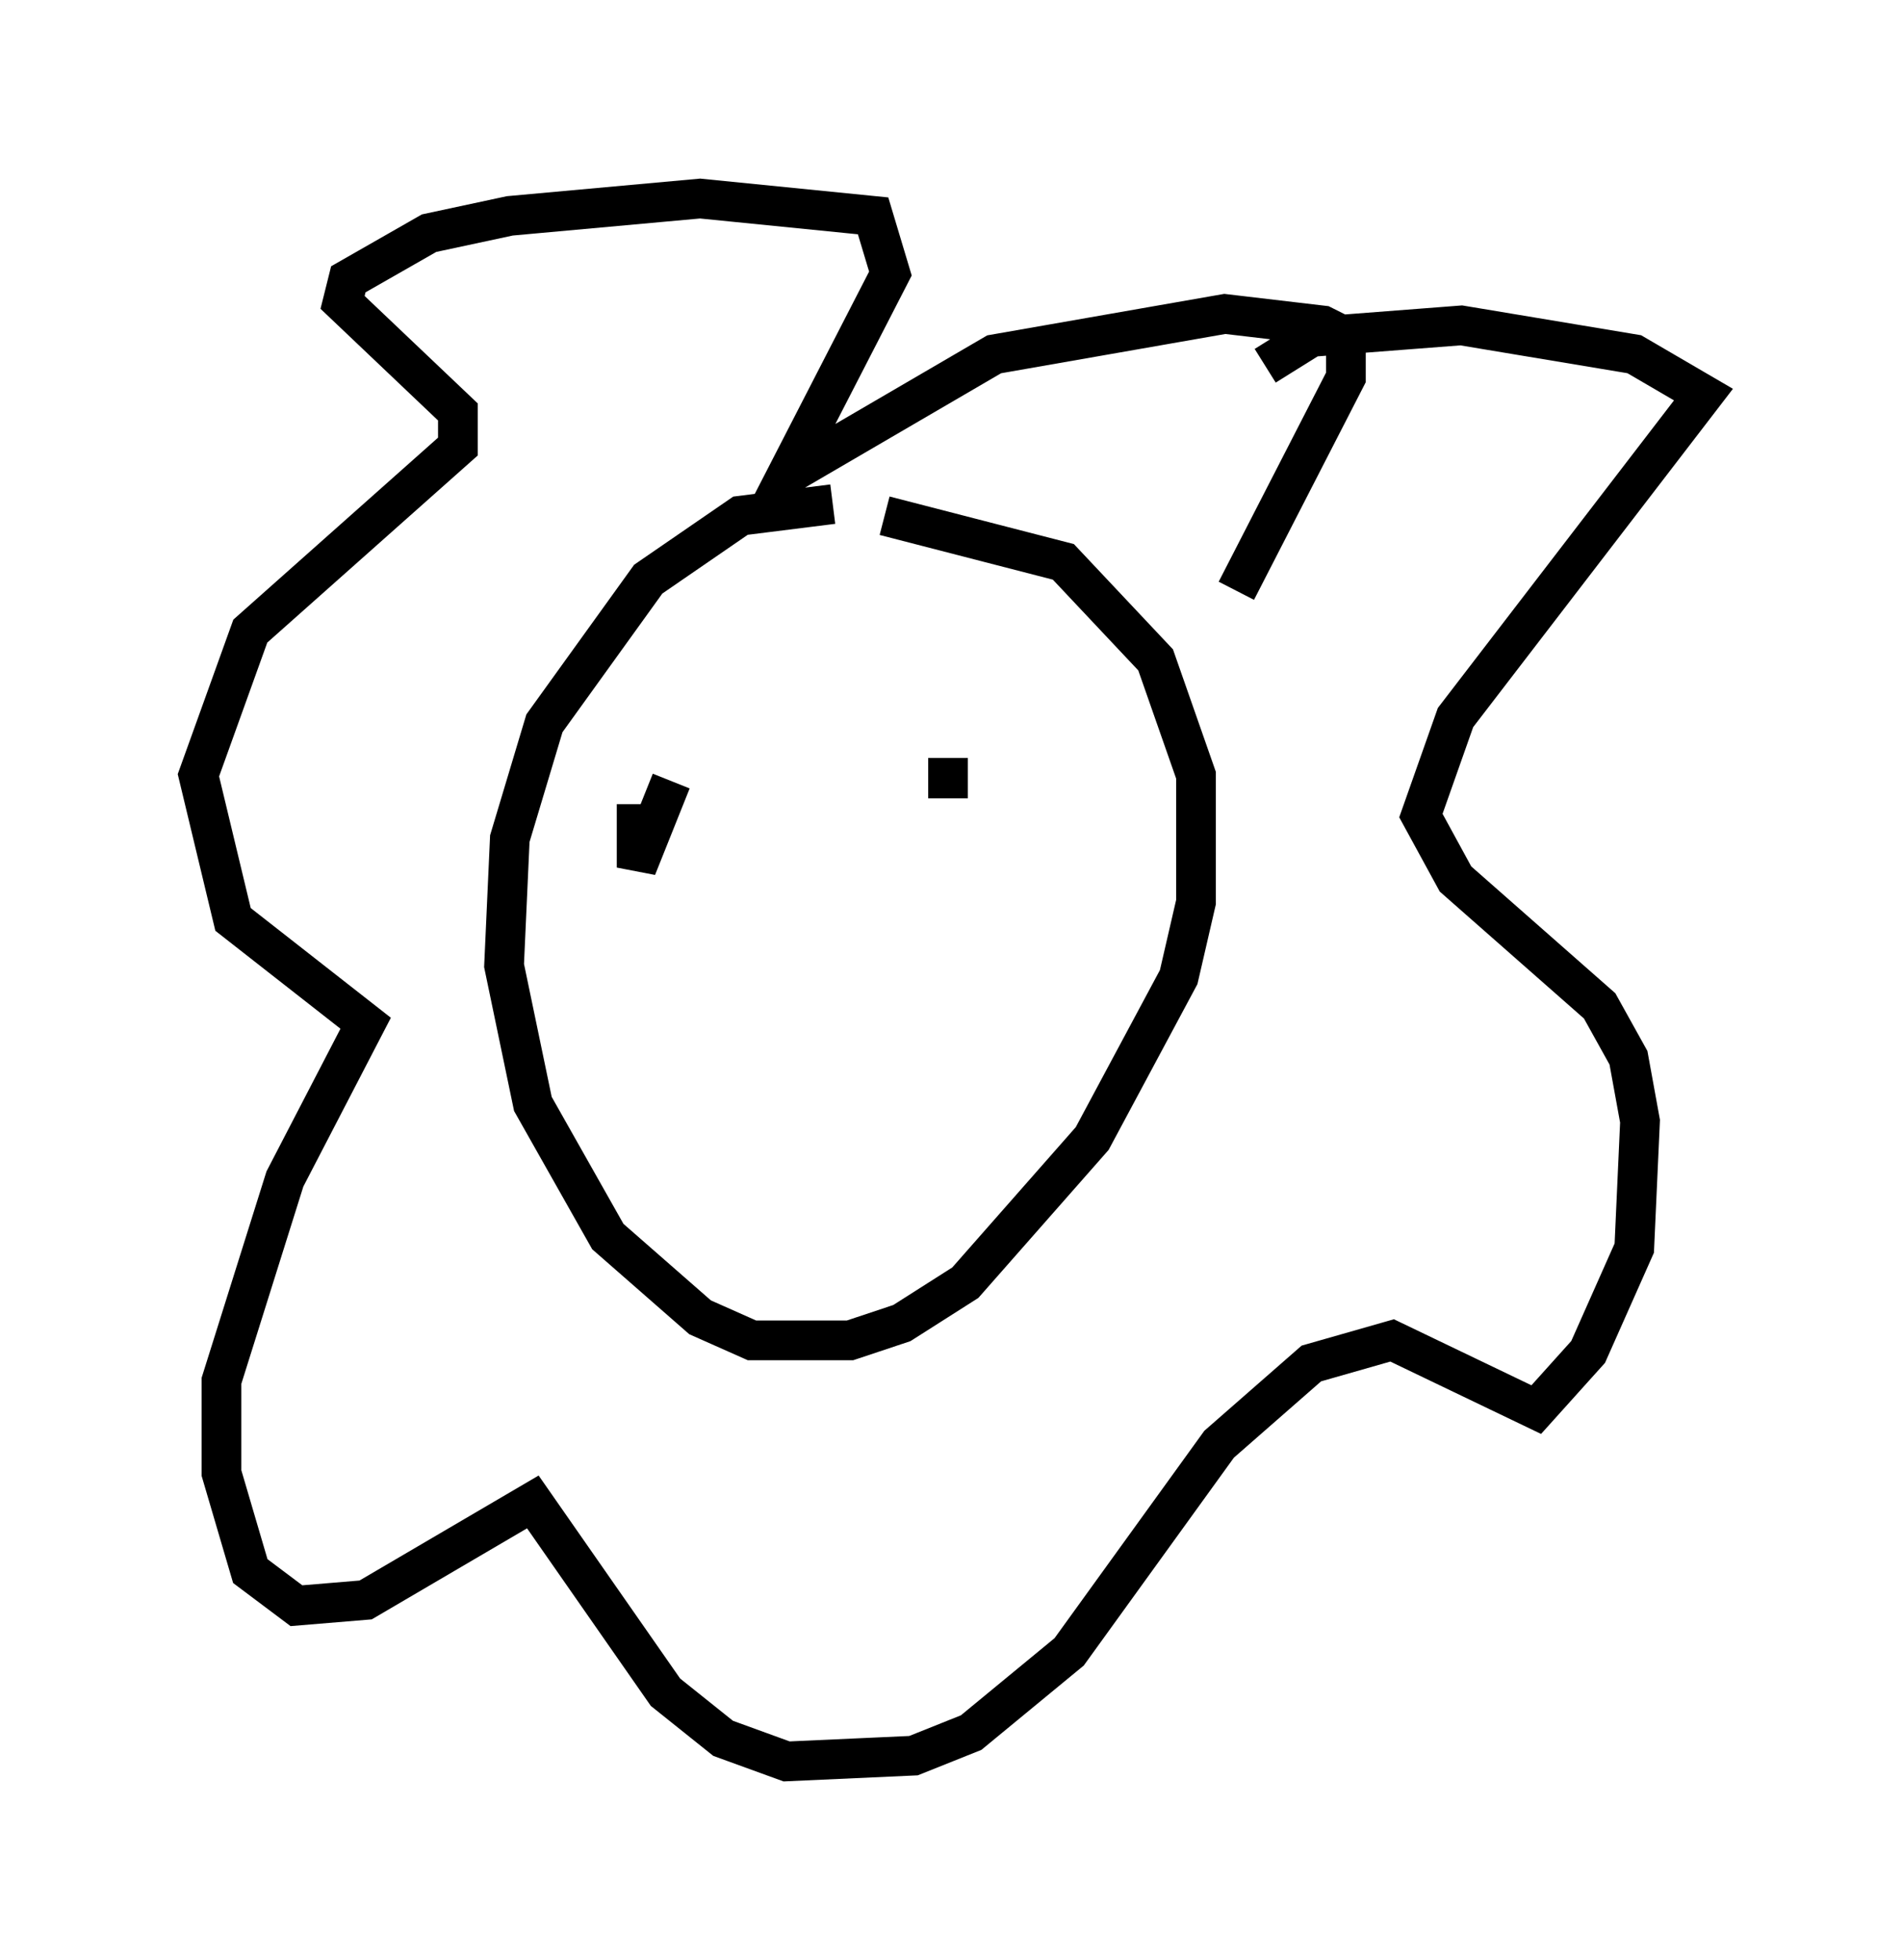<?xml version="1.0" encoding="utf-8" ?>
<svg baseProfile="full" height="49.363" version="1.1" width="47.911" xmlns="http://www.w3.org/2000/svg" xmlns:ev="http://www.w3.org/2001/xml-events" xmlns:xlink="http://www.w3.org/1999/xlink"><defs /><rect fill="white" height="49.363" width="47.911" x="0" y="0" /><path d="M22.43, 13.86 m-1.453, -1.162 l-2.324, 0.291 -2.324, 1.598 l-2.615, 3.631 -0.872, 2.905 l-0.145, 3.196 0.726, 3.486 l1.888, 3.341 2.324, 2.034 l1.307, 0.581 2.469, 0.0 l1.307, -0.436 1.598, -1.017 l3.196, -3.631 2.179, -4.067 l0.436, -1.888 0.0, -3.196 l-1.017, -2.905 -2.324, -2.469 l-4.503, -1.162 m9.587, -3.777 l1.162, -0.726 3.777, -0.291 l4.358, 0.726 1.743, 1.017 l-6.246, 8.134 -0.872, 2.469 l0.872, 1.598 3.631, 3.196 l0.726, 1.307 0.291, 1.598 l-0.145, 3.196 -1.162, 2.615 l-1.307, 1.453 -3.631, -1.743 l-2.034, 0.581 -2.324, 2.034 l-3.777, 5.229 -2.469, 2.034 l-1.453, 0.581 -3.196, 0.145 l-1.598, -0.581 -1.453, -1.162 l-3.341, -4.793 -4.212, 2.469 l-1.743, 0.145 -1.162, -0.872 l-0.726, -2.469 0.0, -2.324 l1.598, -5.084 2.034, -3.922 l-3.341, -2.615 -0.872, -3.631 l1.307, -3.631 5.229, -4.648 l0.0, -0.872 -2.905, -2.76 l0.145, -0.581 2.034, -1.162 l2.034, -0.436 4.793, -0.436 l4.358, 0.436 0.436, 1.453 l-2.615, 5.084 5.229, -3.05 l5.81, -1.017 2.469, 0.291 l0.581, 0.291 0.0, 1.017 l-2.76, 5.374 m-14.235, 4.793 l-0.872, 2.179 0.0, -1.598 m7.844, -1.162 l0.0, 1.017 " fill="none" stroke="black" stroke-width="1" /></svg>